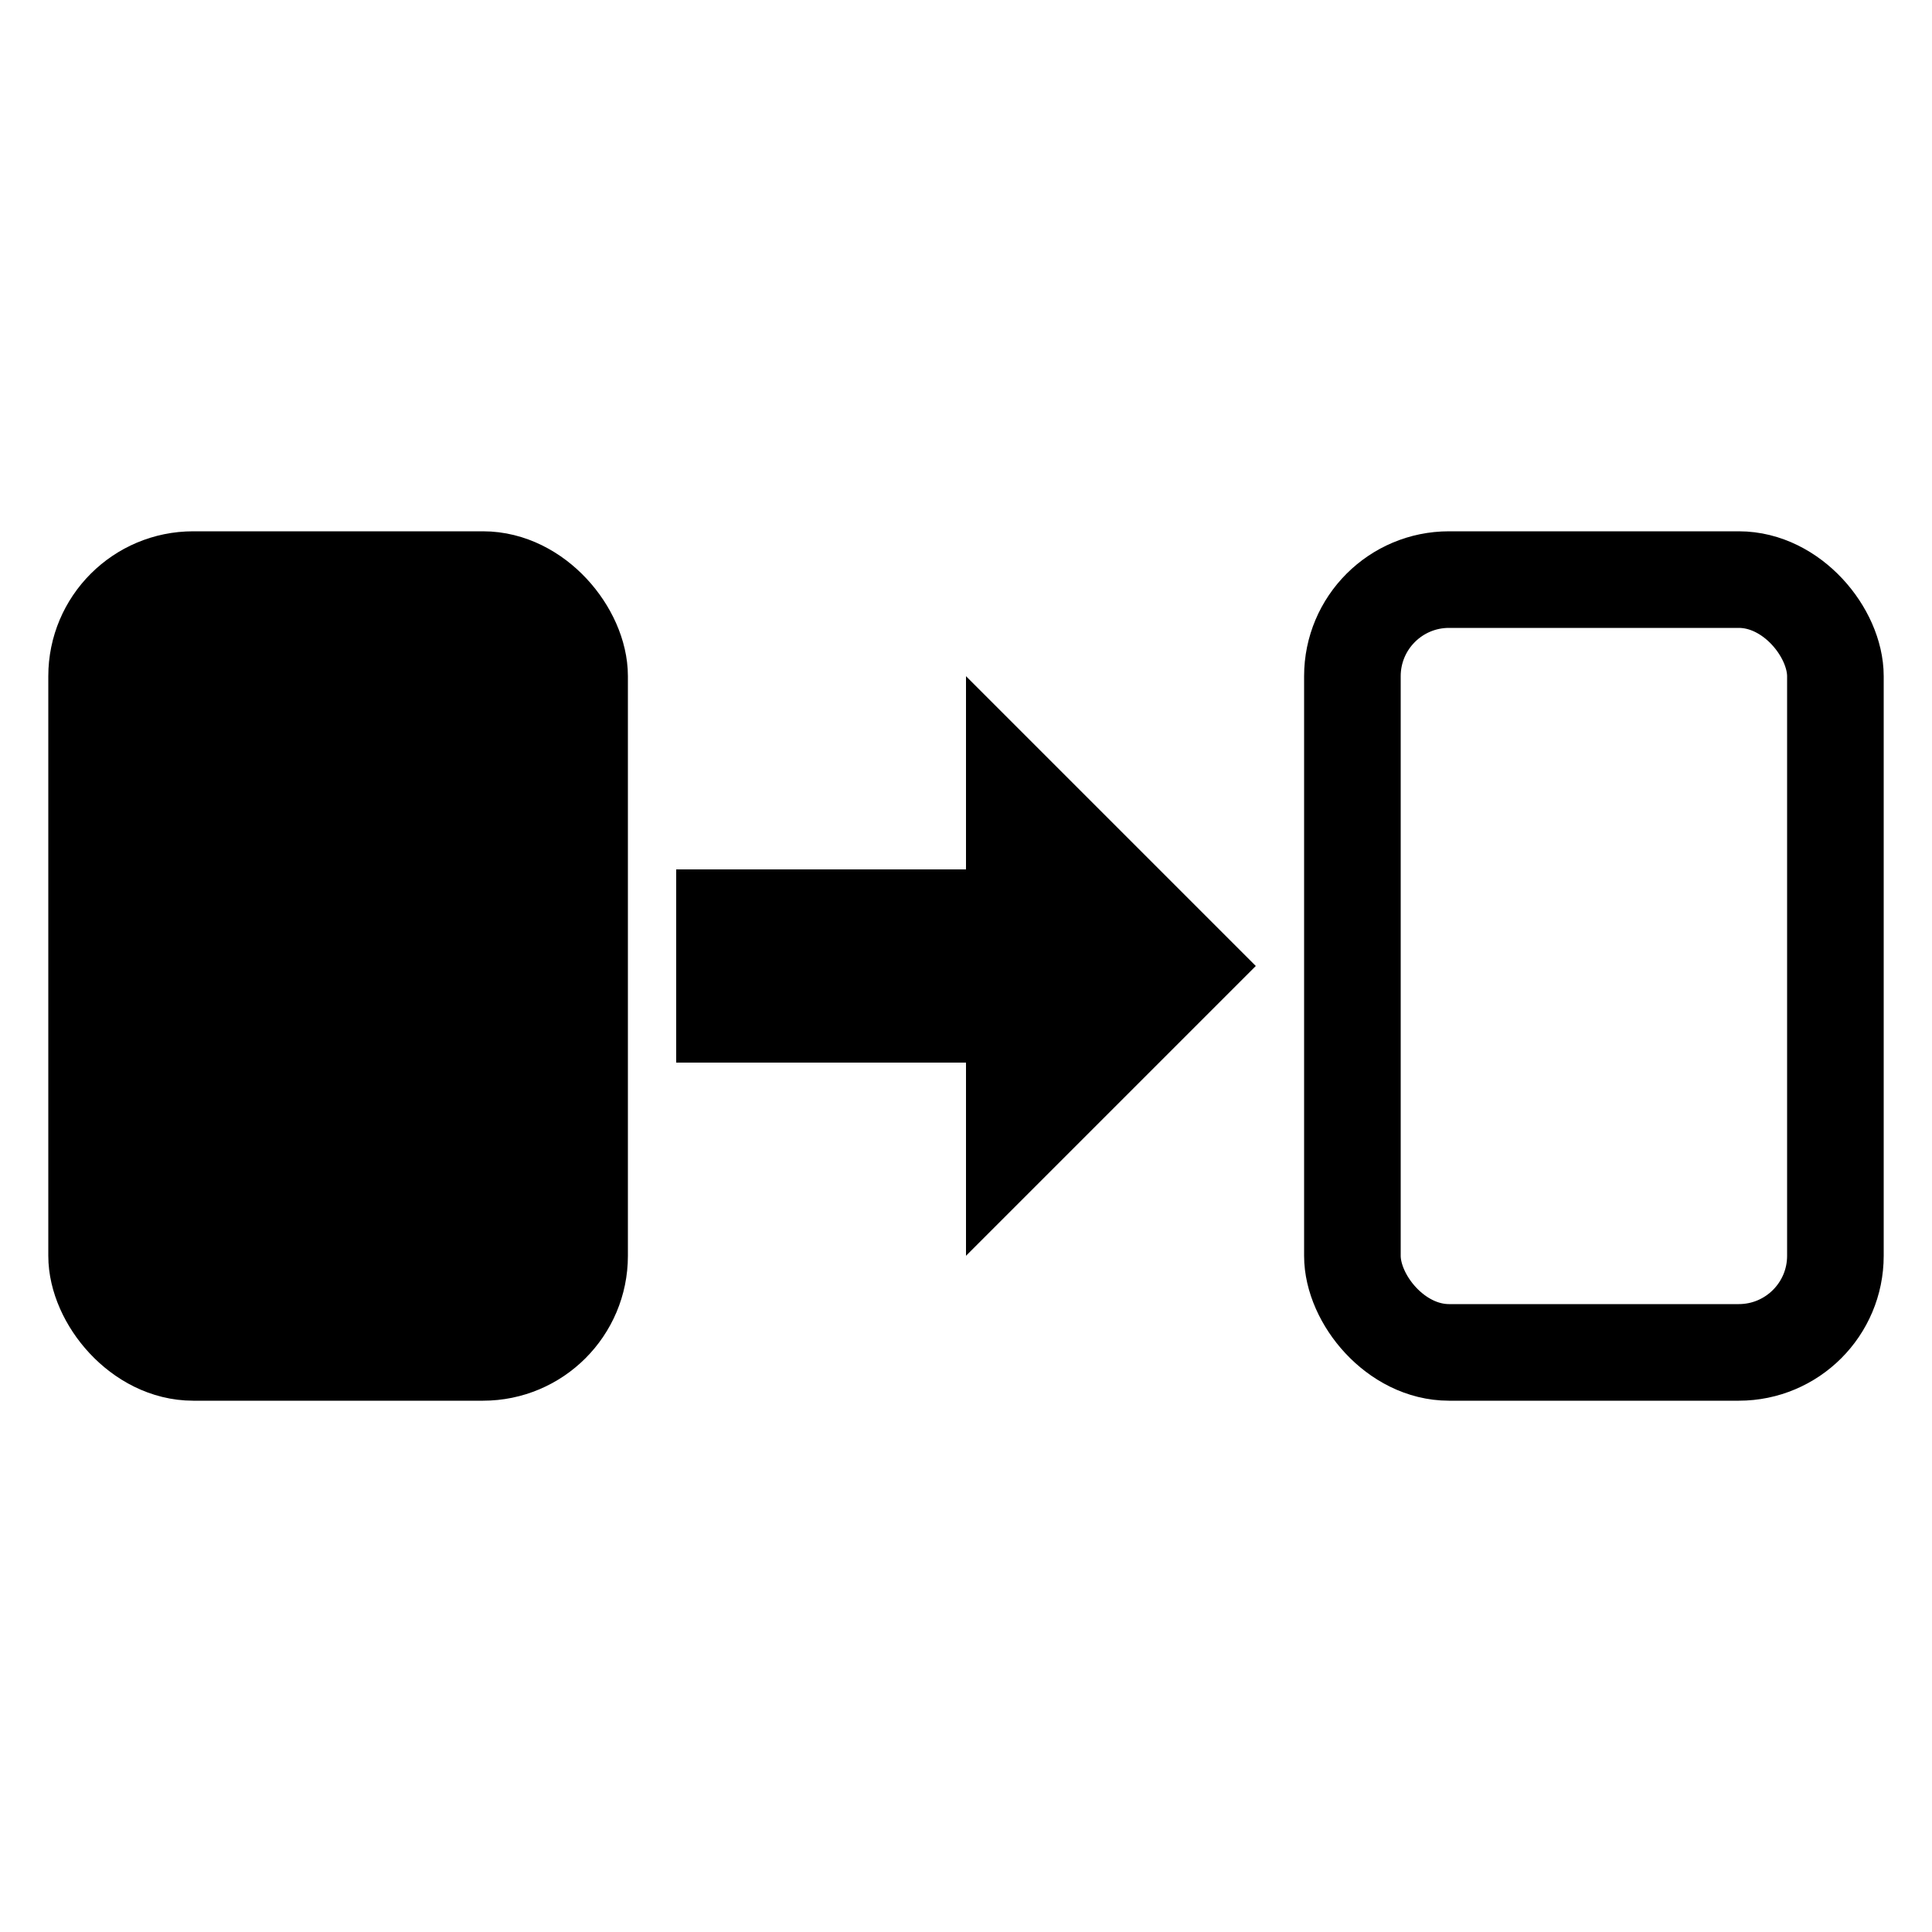 <svg xmlns="http://www.w3.org/2000/svg" viewBox="0 0 20 20">
  <rect width="5" height="8" x="1" y="6" ry="1" fill="currentColor" stroke="currentColor"/>
  <rect width="5" height="8" x="14" y="6" ry="1" fill="none" stroke="currentColor"/>
  <path d="M10 9V7l3 3-3 3v-2H7V9Z" fill="currentColor"/>
</svg>
